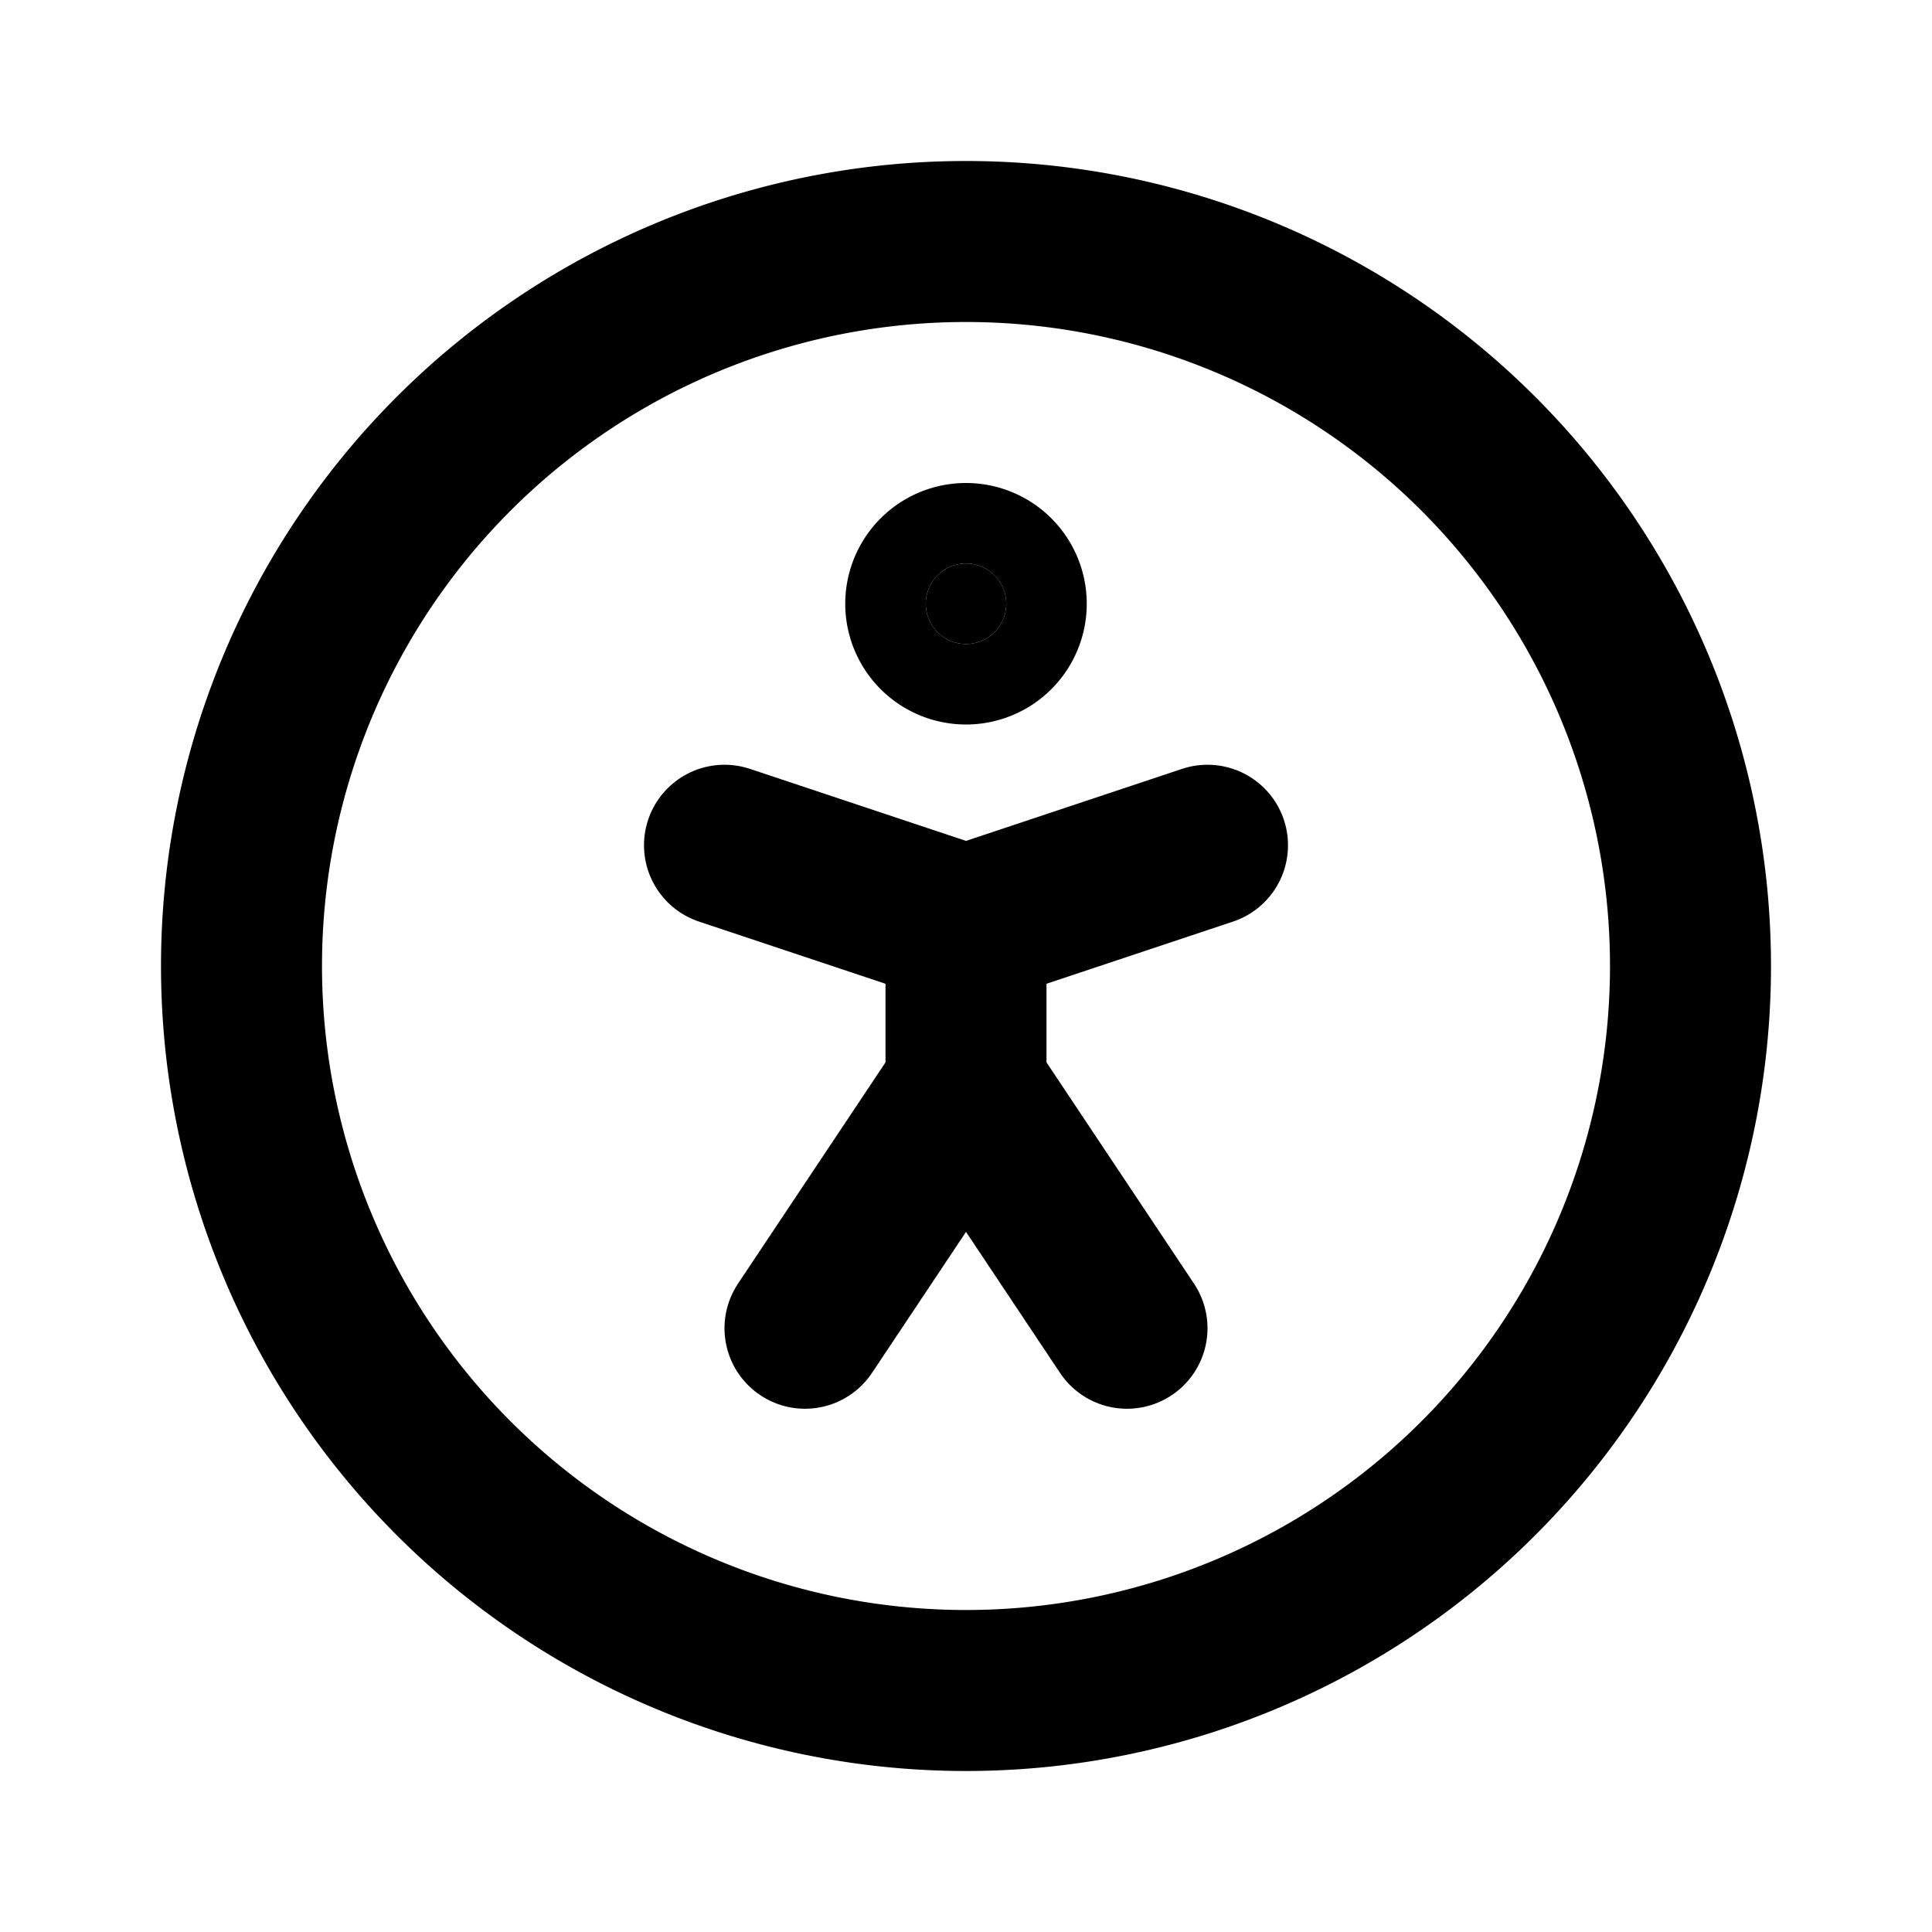 <svg viewBox="0 0 24 24" xmlns="http://www.w3.org/2000/svg"><g fill="none"><path d="M0 0h24v24H0Z"/><g stroke-linecap="round" stroke-width="2" stroke="#000" fill="none" stroke-linejoin="round"><path d="M12 3a9 9 0 1 0 0 18 9 9 0 1 0 0-18Z"/><path d="M10 16.5l2-3 2 3m-2-3v-2l3-1m-6 0l3 1"/></g></g><path stroke="#000" stroke-linecap="round" stroke-linejoin="round" stroke-width="2" d="M12 7a.5.5 0 1 0 0 1 .5.5 0 1 0 0-1Z"/></svg>